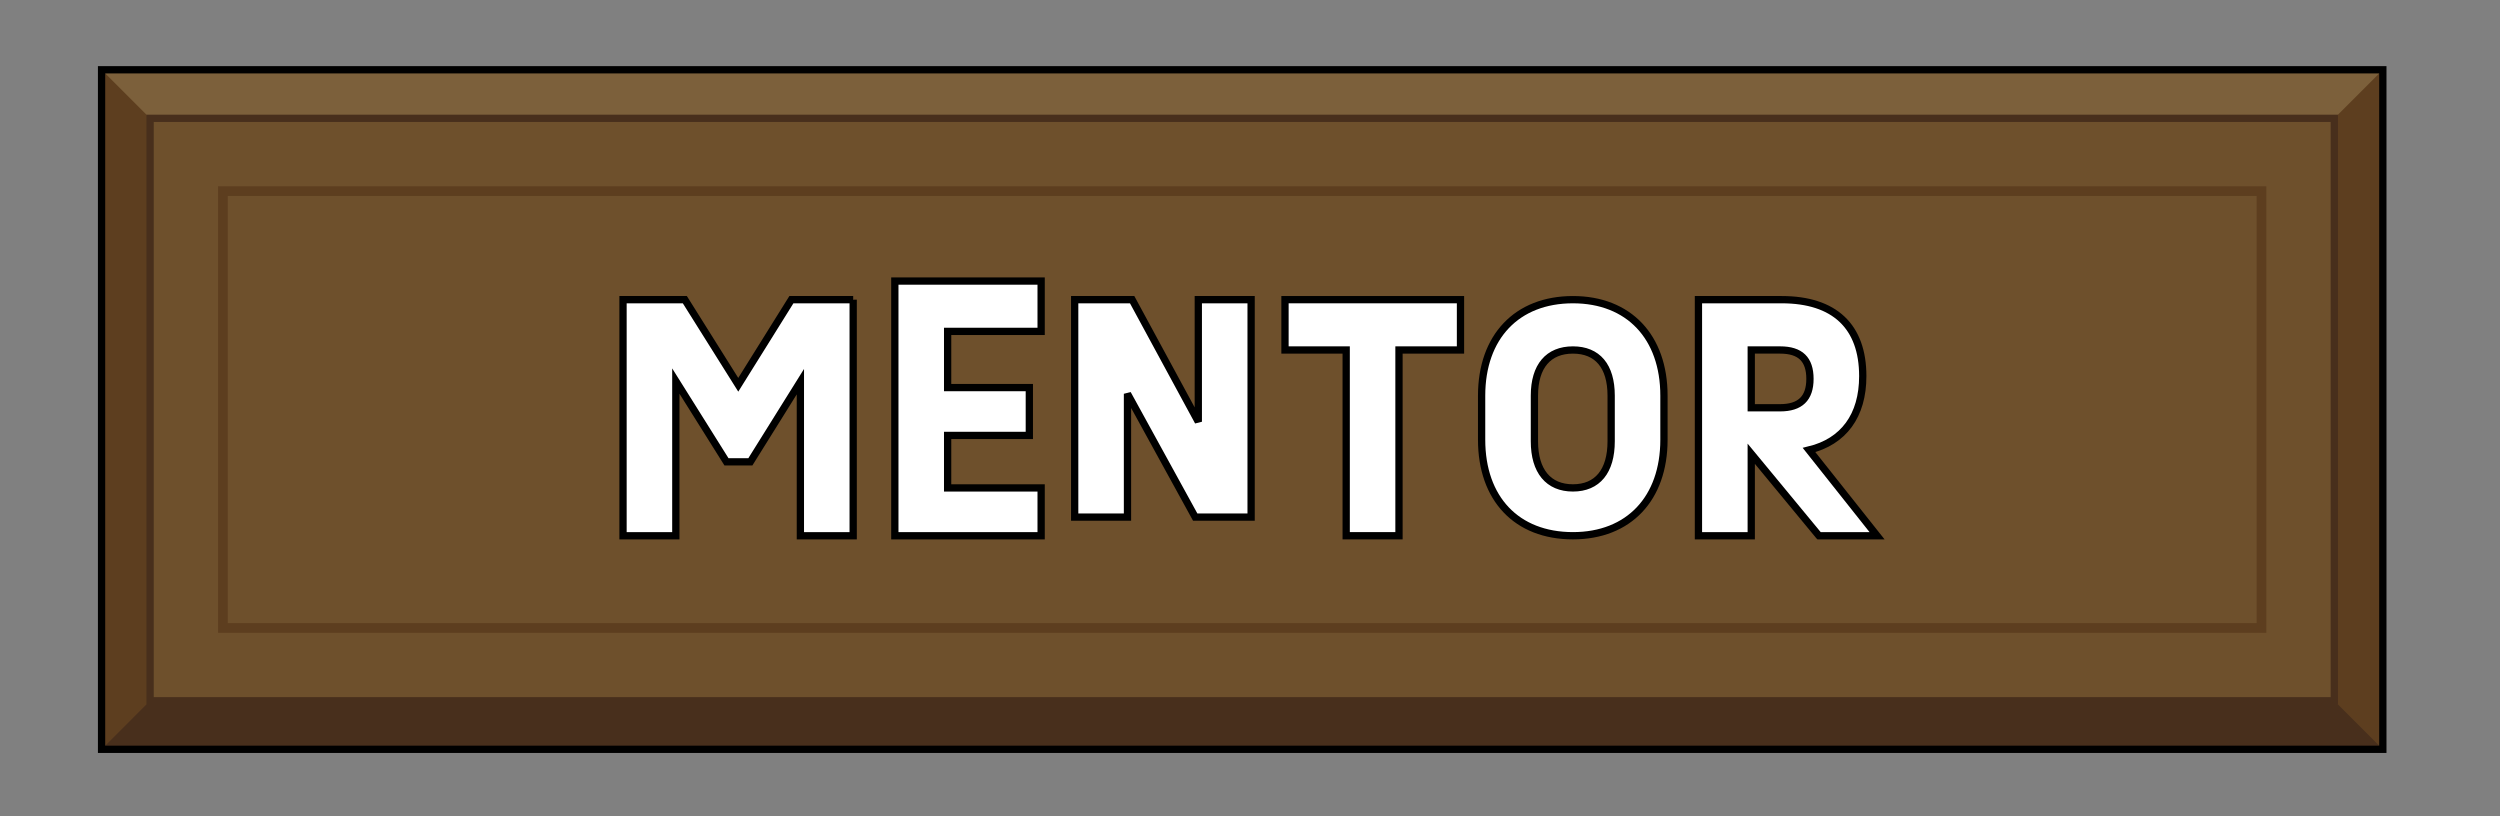 <?xml version="1.0" encoding="UTF-8"?>
<svg id="Layer_2" data-name="Layer 2" xmlns="http://www.w3.org/2000/svg" viewBox="0 0 257.531 84.096">
  <rect x="0" y="0" width="257.531" height="84.096" fill="#808080" stroke="none"/>
  <defs>
    <style>
      .cls-1 {
        opacity: 0;
      }

      .cls-1, .cls-2 {
        fill: #5d3e1f;
      }

      .cls-1, .cls-3, .cls-4 {
        stroke: #000;
      }

      .cls-1, .cls-3, .cls-4, .cls-5 {
        stroke-width: .75px;
      }

      .cls-1, .cls-4, .cls-5, .cls-6 {
        stroke-miterlimit: 10;
      }

      .cls-7 {
        fill: #6e502c;
      }

      .cls-8 {
        fill: #482f1c;
      }

      .cls-9 {
        fill: #7c603b;
      }

      .cls-3 {
        fill: #fff;
      }

      .cls-4, .cls-5, .cls-6 {
        fill: none;
      }

      .cls-5 {
        stroke: #482f1c;
      }

      .cls-6 {
        stroke: #5d3e1f;
      }
    </style>
  </defs>
  <g id="buttons">
    <g>
      <g>
        <g>
          <rect class="cls-2" x="10.462" y="7.188" width="235" height="70"/>
          <polygon class="cls-9" points="10.462 7.188 15.462 12.188 136.713 31.506 240.462 12.188 245.462 7.188 10.462 7.188"/>
          <polygon class="cls-8" points="10.462 77.188 15.462 72.188 150.695 47.717 240.462 72.188 245.462 77.188 10.462 77.188"/>
          <rect class="cls-7" x="15.462" y="12.188" width="225" height="60"/>
          <rect class="cls-5" x="15.462" y="12.188" width="225" height="60"/>
          <rect class="cls-4" x="10.462" y="7.188" width="235" height="70"/>
          <rect class="cls-6" x="22.962" y="19.688" width="210" height="45"/>
        </g>
        <g>
          <polygon class="cls-1" points="228.41 .494 224.841 5.9 228.39 10.087 236.308 8.713 235.523 4.36 228.41 .494"/>
          <polygon class="cls-1" points="255.536 5.485 249.35 7.387 248.961 12.083 254.099 15.407 257.122 10.497 255.536 5.485"/>
          <polygon class="cls-1" points="244.117 19.348 241.973 24.919 243.861 28.694 249.712 28.694 249.572 22.897 244.117 19.348"/>
          <polygon class="cls-1" points="21.061 73.668 18.205 79.698 20.778 83.644 27.463 81.285 28.097 75.889 21.061 73.668"/>
          <polygon class="cls-1" points="11.858 54.923 6.081 57.839 5.825 62.029 11.877 63.522 14.265 59.597 11.858 54.923"/>
          <polygon class="cls-1" points="8.245 72.244 4.537 68.669 .416 69.579 1.224 75.758 5.306 78.871 8.245 72.244"/>
        </g>
      </g>
      <g>
        <path class="cls-3" d="m87.888,30.87v24.318h-5.439v-15.871l-5.151,8.255h-2.464l-5.216-8.319v15.935h-5.439v-24.318h6.368l5.503,8.768,5.472-8.768h6.367Z"/>
        <path class="cls-3" d="m97.618,34.134v5.792h8.416v4.928h-8.416v5.408h9.632v4.928h-15.071v-26.238h15.071v5.184h-9.632Z"/>
        <path class="cls-3" d="m128.88,30.87v22.398h-5.76l-6.976-12.703v12.703h-5.439v-22.398h5.92l6.815,12.575v-12.575h5.439Z"/>
        <path class="cls-3" d="m150.448,36.053h-6.335v19.135h-5.439v-19.135h-6.304v-5.184h18.078v5.184Z"/>
        <path class="cls-3" d="m152.625,45.301v-4.544c0-6.047,3.616-9.887,9.407-9.887,5.76,0,9.376,3.84,9.376,9.887v4.544c0,6.047-3.616,9.887-9.376,9.887-5.823,0-9.407-3.84-9.407-9.887Zm13.344.16v-4.704c0-3.04-1.408-4.704-3.937-4.704-2.527,0-3.968,1.664-3.968,4.704v4.704c0,3.072,1.44,4.8,3.968,4.8,2.528,0,3.937-1.728,3.937-4.8Z"/>
        <path class="cls-3" d="m187.376,55.188l-6.976-8.447v8.447h-5.439v-24.318h8.575c5.44,0,8.352,2.752,8.352,7.872,0,4.096-1.983,6.751-5.535,7.615l7.007,8.832h-5.983Zm-3.999-19.135h-2.977v5.952h2.977c2.048,0,3.071-.96,3.071-2.976,0-2.016-.992-2.976-3.071-2.976Z"/>
      </g>
    </g>
  </g>
</svg>
